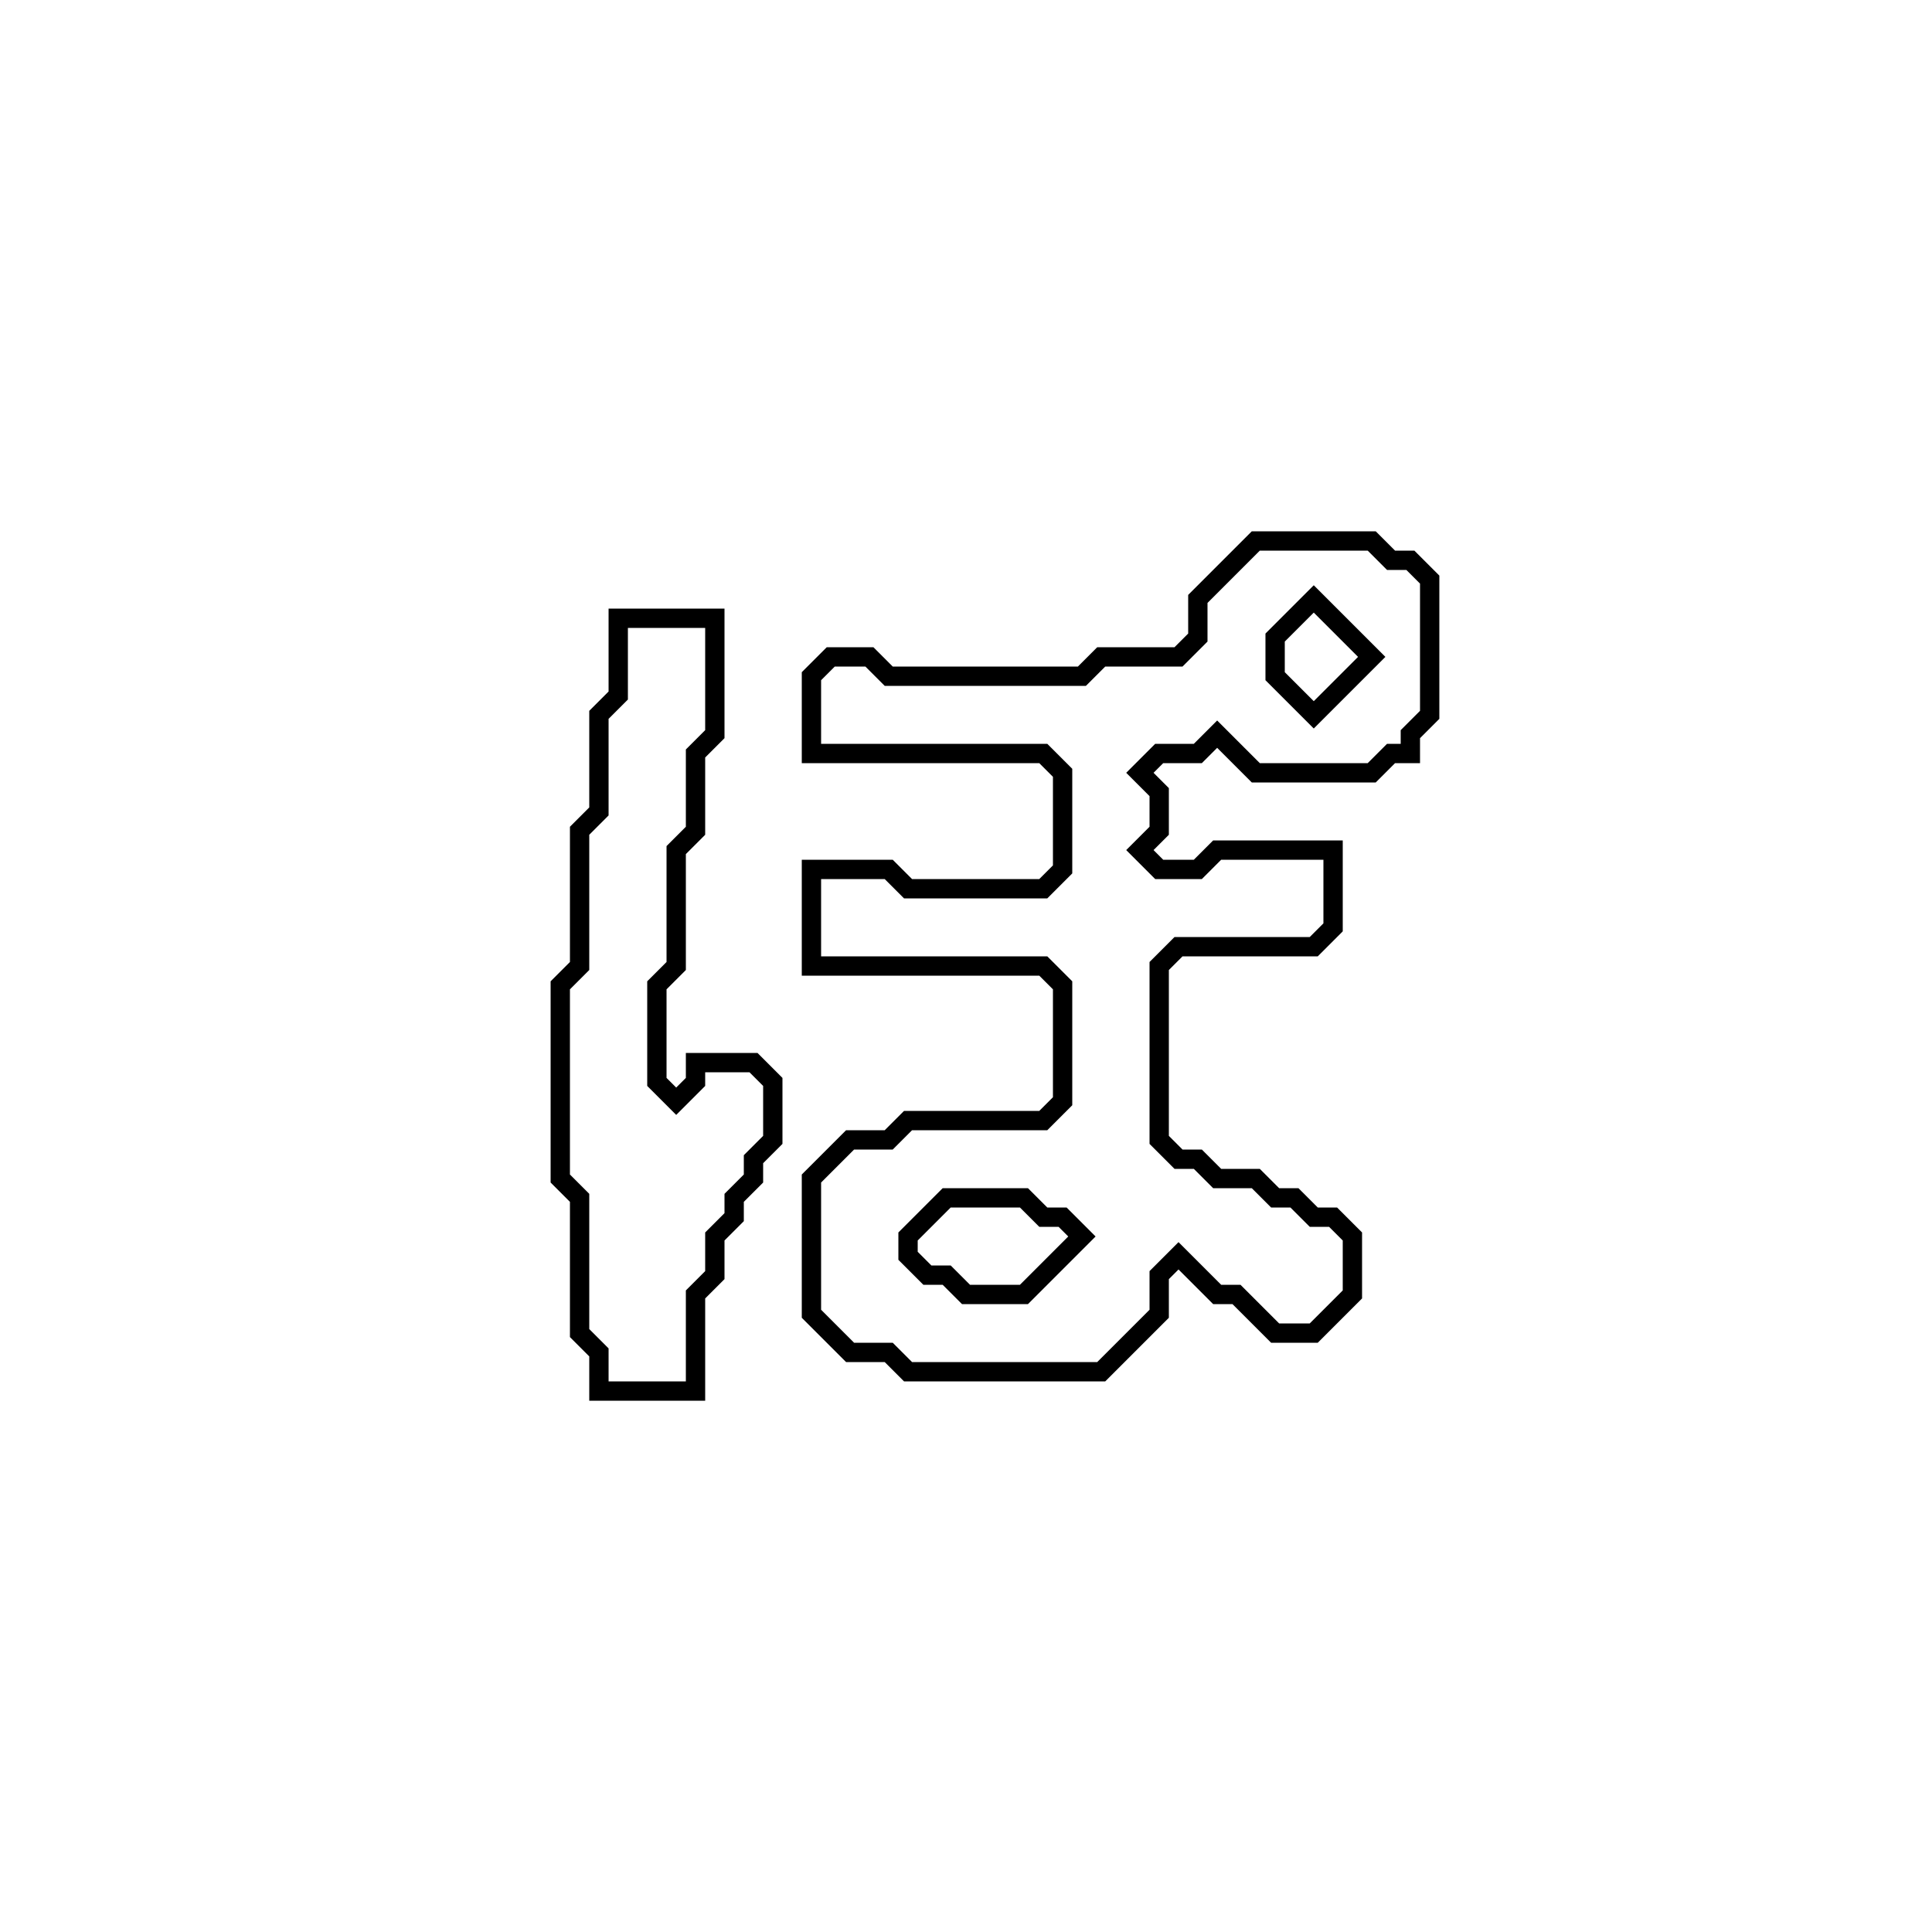 <?xml version="1.0" encoding="utf-8" ?>
<svg baseProfile="full" height="100" version="1.1" width="100" xmlns="http://www.w3.org/2000/svg" xmlns:ev="http://www.w3.org/2001/xml-events" xmlns:xlink="http://www.w3.org/1999/xlink"><defs /><polygon fill="none" id="1" points="32,32 32,36 31,37 31,42 30,43 30,50 29,51 29,61 30,62 30,69 31,70 31,72 36,72 36,67 37,66 37,64 38,63 38,62 39,61 39,60 40,59 40,56 39,55 36,55 36,56 35,57 34,56 34,51 35,50 35,44 36,43 36,39 37,38 37,32" stroke="black" stroke-width="1" /><polygon fill="none" id="2" points="65,28 62,31 62,33 61,34 57,34 56,35 46,35 45,34 43,34 42,35 42,39 54,39 55,40 55,45 54,46 47,46 46,45 42,45 42,50 54,50 55,51 55,57 54,58 47,58 46,59 44,59 42,61 42,68 44,70 46,70 47,71 57,71 60,68 60,66 61,65 63,67 64,67 66,69 68,69 70,67 70,64 69,63 68,63 67,62 66,62 65,61 63,61 62,60 61,60 60,59 60,50 61,49 68,49 69,48 69,44 63,44 62,45 60,45 59,44 60,43 60,41 59,40 60,39 62,39 63,38 65,40 71,40 72,39 73,39 73,38 74,37 74,30 73,29 72,29 71,28" stroke="black" stroke-width="1" /><polygon fill="none" id="3" points="49,62 53,62 54,63 55,63 56,64 53,67 50,67 49,66 48,66 47,65 47,64" stroke="black" stroke-width="1" /><polygon fill="none" id="4" points="68,31 71,34 68,37 66,35 66,33" stroke="black" stroke-width="1" /></svg>